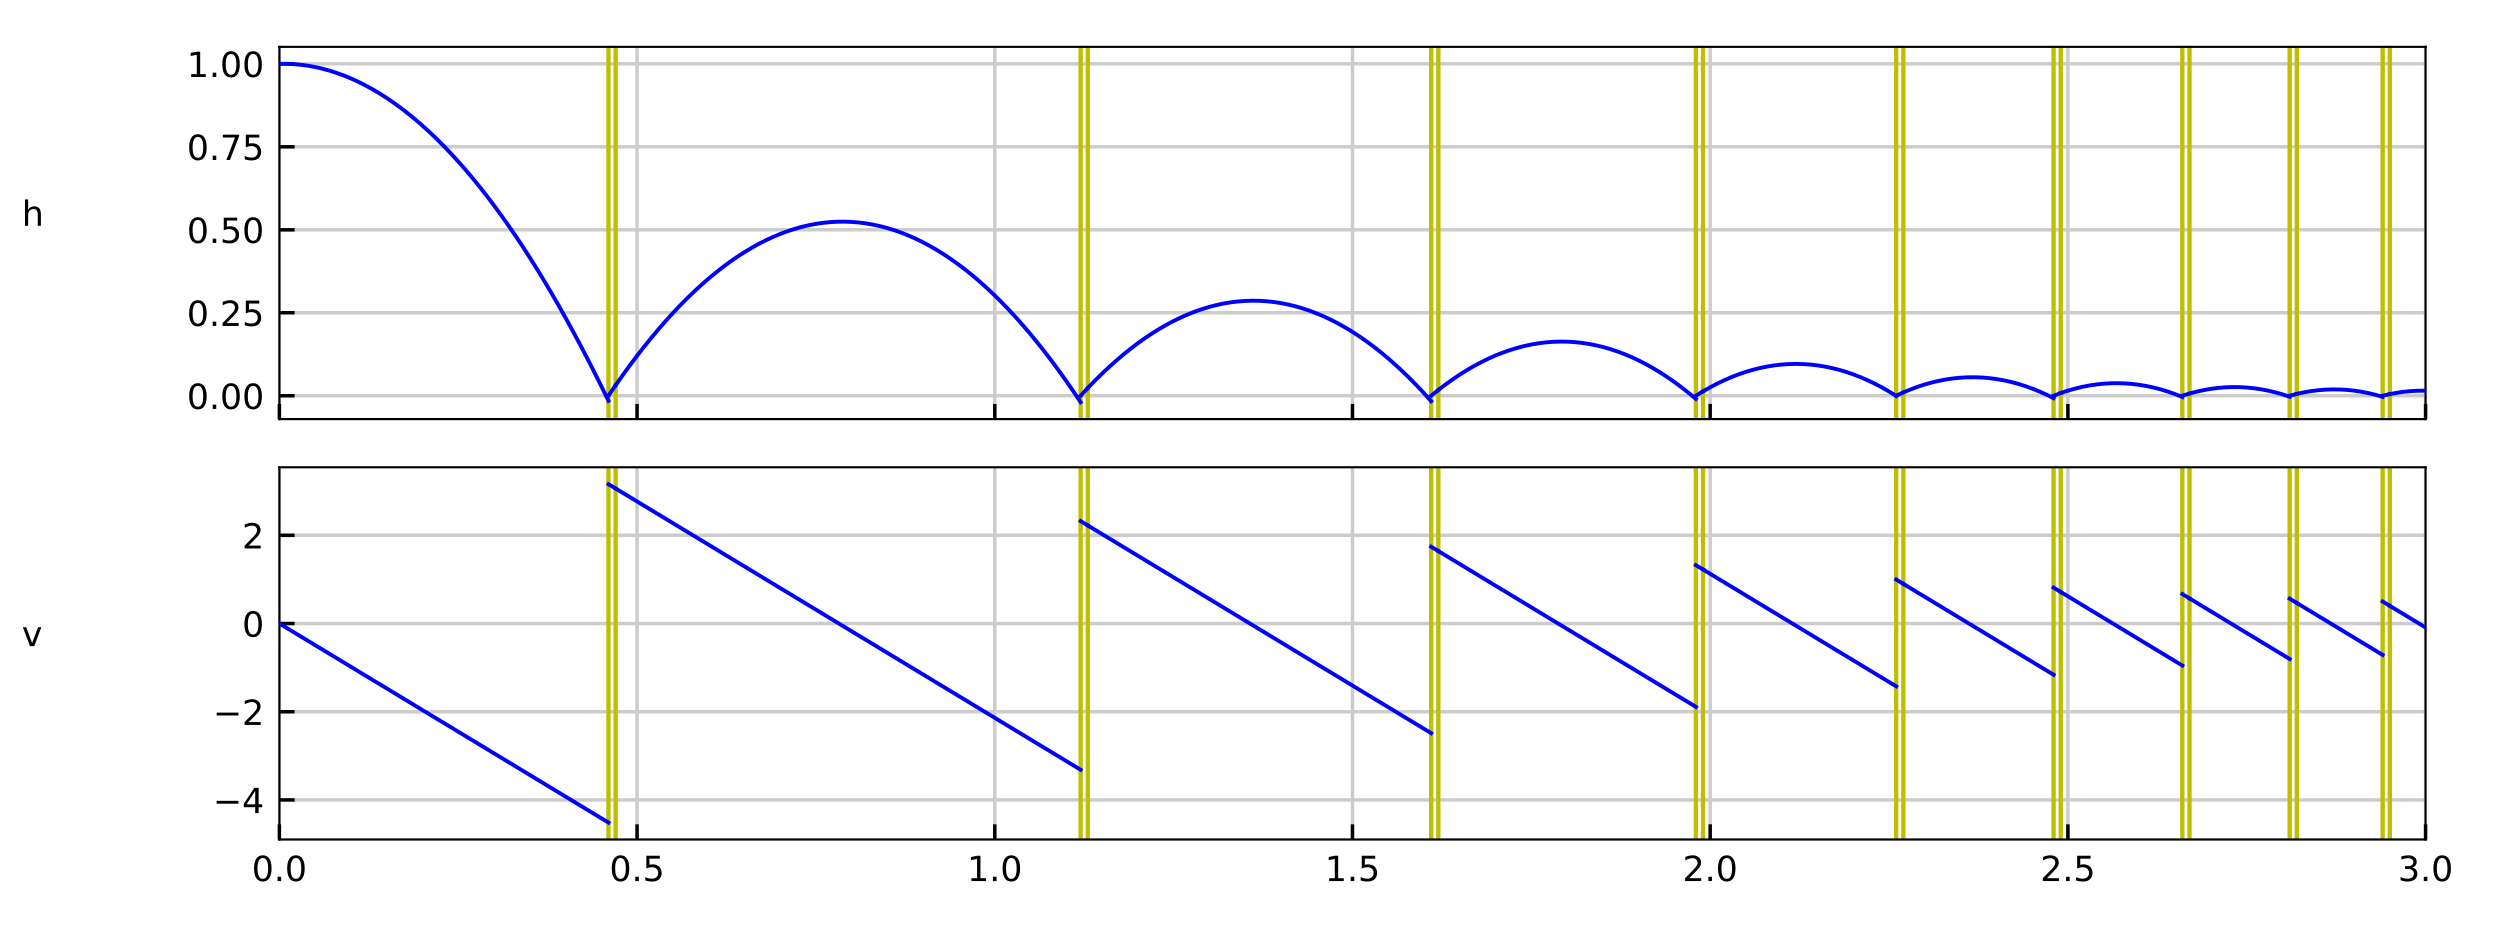 <?xml version="1.0" encoding="utf-8" standalone="no"?>
<!DOCTYPE svg PUBLIC "-//W3C//DTD SVG 1.1//EN"
  "http://www.w3.org/Graphics/SVG/1.1/DTD/svg11.dtd">
<!-- Created with matplotlib (https://matplotlib.org/) -->
<svg height="216pt" version="1.1" viewBox="0 0 576 216" width="576pt" xmlns="http://www.w3.org/2000/svg" xmlns:xlink="http://www.w3.org/1999/xlink">
 <defs>
  <style type="text/css">
*{stroke-linecap:butt;stroke-linejoin:round;}
  </style>
 </defs>
 <g id="figure_1">
  <g id="patch_1">
   <path d="M 0 216 
L 576 216 
L 576 0 
L 0 0 
z
" style="fill:#ffffff;"/>
  </g>
  <g id="axes_1">
   <g id="patch_2">
    <path d="M 64.368 96.563 
L 558.855 96.563 
L 558.855 10.8 
L 64.368 10.8 
z
" style="fill:#ffffff;"/>
   </g>
   <g id="matplotlib.axis_1">
    <g id="xtick_1">
     <g id="line2d_1">
      <path clip-path="url(#pfb72c5ff2f)" d="M 64.368 96.563 
L 64.368 10.8 
" style="fill:none;stroke:#cccccc;stroke-linecap:square;stroke-width:0.8;"/>
     </g>
     <g id="line2d_2">
      <defs>
       <path d="M 0 0 
L 0 -3.5 
" id="maf42b6da74" style="stroke:#000000;stroke-width:0.8;"/>
      </defs>
      <g>
       <use style="stroke:#000000;stroke-width:0.8;" x="64.368" xlink:href="#maf42b6da74" y="96.563"/>
      </g>
     </g>
    </g>
    <g id="xtick_2">
     <g id="line2d_3">
      <path clip-path="url(#pfb72c5ff2f)" d="M 146.782 96.563 
L 146.782 10.8 
" style="fill:none;stroke:#cccccc;stroke-linecap:square;stroke-width:0.8;"/>
     </g>
     <g id="line2d_4">
      <g>
       <use style="stroke:#000000;stroke-width:0.8;" x="146.782" xlink:href="#maf42b6da74" y="96.563"/>
      </g>
     </g>
    </g>
    <g id="xtick_3">
     <g id="line2d_5">
      <path clip-path="url(#pfb72c5ff2f)" d="M 229.197 96.563 
L 229.197 10.8 
" style="fill:none;stroke:#cccccc;stroke-linecap:square;stroke-width:0.8;"/>
     </g>
     <g id="line2d_6">
      <g>
       <use style="stroke:#000000;stroke-width:0.8;" x="229.197" xlink:href="#maf42b6da74" y="96.563"/>
      </g>
     </g>
    </g>
    <g id="xtick_4">
     <g id="line2d_7">
      <path clip-path="url(#pfb72c5ff2f)" d="M 311.611 96.563 
L 311.611 10.8 
" style="fill:none;stroke:#cccccc;stroke-linecap:square;stroke-width:0.8;"/>
     </g>
     <g id="line2d_8">
      <g>
       <use style="stroke:#000000;stroke-width:0.8;" x="311.611" xlink:href="#maf42b6da74" y="96.563"/>
      </g>
     </g>
    </g>
    <g id="xtick_5">
     <g id="line2d_9">
      <path clip-path="url(#pfb72c5ff2f)" d="M 394.026 96.563 
L 394.026 10.8 
" style="fill:none;stroke:#cccccc;stroke-linecap:square;stroke-width:0.8;"/>
     </g>
     <g id="line2d_10">
      <g>
       <use style="stroke:#000000;stroke-width:0.8;" x="394.026" xlink:href="#maf42b6da74" y="96.563"/>
      </g>
     </g>
    </g>
    <g id="xtick_6">
     <g id="line2d_11">
      <path clip-path="url(#pfb72c5ff2f)" d="M 476.44 96.563 
L 476.44 10.8 
" style="fill:none;stroke:#cccccc;stroke-linecap:square;stroke-width:0.8;"/>
     </g>
     <g id="line2d_12">
      <g>
       <use style="stroke:#000000;stroke-width:0.8;" x="476.44" xlink:href="#maf42b6da74" y="96.563"/>
      </g>
     </g>
    </g>
    <g id="xtick_7">
     <g id="line2d_13">
      <path clip-path="url(#pfb72c5ff2f)" d="M 558.855 96.563 
L 558.855 10.8 
" style="fill:none;stroke:#cccccc;stroke-linecap:square;stroke-width:0.8;"/>
     </g>
     <g id="line2d_14">
      <g>
       <use style="stroke:#000000;stroke-width:0.8;" x="558.855" xlink:href="#maf42b6da74" y="96.563"/>
      </g>
     </g>
    </g>
   </g>
   <g id="matplotlib.axis_2">
    <g id="ytick_1">
     <g id="line2d_15">
      <path clip-path="url(#pfb72c5ff2f)" d="M 64.368 91.179 
L 558.855 91.179 
" style="fill:none;stroke:#cccccc;stroke-linecap:square;stroke-width:0.8;"/>
     </g>
     <g id="line2d_16">
      <defs>
       <path d="M 0 0 
L 3.5 0 
" id="m16c3584cf3" style="stroke:#000000;stroke-width:0.8;"/>
      </defs>
      <g>
       <use style="stroke:#000000;stroke-width:0.8;" x="64.368" xlink:href="#m16c3584cf3" y="91.179"/>
      </g>
     </g>
     <g id="text_1">
      <!-- 0.00 -->
      <defs>
       <path d="M 31.781 66.406 
Q 24.172 66.406 20.328 58.906 
Q 16.5 51.422 16.5 36.375 
Q 16.5 21.391 20.328 13.891 
Q 24.172 6.391 31.781 6.391 
Q 39.453 6.391 43.281 13.891 
Q 47.125 21.391 47.125 36.375 
Q 47.125 51.422 43.281 58.906 
Q 39.453 66.406 31.781 66.406 
z
M 31.781 74.219 
Q 44.047 74.219 50.516 64.516 
Q 56.984 54.828 56.984 36.375 
Q 56.984 17.969 50.516 8.266 
Q 44.047 -1.422 31.781 -1.422 
Q 19.531 -1.422 13.062 8.266 
Q 6.594 17.969 6.594 36.375 
Q 6.594 54.828 13.062 64.516 
Q 19.531 74.219 31.781 74.219 
z
" id="DejaVuSans-48"/>
       <path d="M 10.688 12.406 
L 21 12.406 
L 21 0 
L 10.688 0 
z
" id="DejaVuSans-46"/>
      </defs>
      <g transform="translate(43.056 94.218)scale(0.08 -0.08)">
       <use xlink:href="#DejaVuSans-48"/>
       <use x="63.623" xlink:href="#DejaVuSans-46"/>
       <use x="95.41" xlink:href="#DejaVuSans-48"/>
       <use x="159.033" xlink:href="#DejaVuSans-48"/>
      </g>
     </g>
    </g>
    <g id="ytick_2">
     <g id="line2d_17">
      <path clip-path="url(#pfb72c5ff2f)" d="M 64.368 72.059 
L 558.855 72.059 
" style="fill:none;stroke:#cccccc;stroke-linecap:square;stroke-width:0.8;"/>
     </g>
     <g id="line2d_18">
      <g>
       <use style="stroke:#000000;stroke-width:0.8;" x="64.368" xlink:href="#m16c3584cf3" y="72.059"/>
      </g>
     </g>
     <g id="text_2">
      <!-- 0.25 -->
      <defs>
       <path d="M 19.188 8.297 
L 53.609 8.297 
L 53.609 0 
L 7.328 0 
L 7.328 8.297 
Q 12.938 14.109 22.625 23.891 
Q 32.328 33.688 34.812 36.531 
Q 39.547 41.844 41.422 45.531 
Q 43.312 49.219 43.312 52.781 
Q 43.312 58.594 39.234 62.25 
Q 35.156 65.922 28.609 65.922 
Q 23.969 65.922 18.812 64.312 
Q 13.672 62.703 7.812 59.422 
L 7.812 69.391 
Q 13.766 71.781 18.938 73 
Q 24.125 74.219 28.422 74.219 
Q 39.75 74.219 46.484 68.547 
Q 53.219 62.891 53.219 53.422 
Q 53.219 48.922 51.531 44.891 
Q 49.859 40.875 45.406 35.406 
Q 44.188 33.984 37.641 27.219 
Q 31.109 20.453 19.188 8.297 
z
" id="DejaVuSans-50"/>
       <path d="M 10.797 72.906 
L 49.516 72.906 
L 49.516 64.594 
L 19.828 64.594 
L 19.828 46.734 
Q 21.969 47.469 24.109 47.828 
Q 26.266 48.188 28.422 48.188 
Q 40.625 48.188 47.75 41.5 
Q 54.891 34.812 54.891 23.391 
Q 54.891 11.625 47.562 5.094 
Q 40.234 -1.422 26.906 -1.422 
Q 22.312 -1.422 17.547 -0.641 
Q 12.797 0.141 7.719 1.703 
L 7.719 11.625 
Q 12.109 9.234 16.797 8.062 
Q 21.484 6.891 26.703 6.891 
Q 35.156 6.891 40.078 11.328 
Q 45.016 15.766 45.016 23.391 
Q 45.016 31 40.078 35.438 
Q 35.156 39.891 26.703 39.891 
Q 22.75 39.891 18.812 39.016 
Q 14.891 38.141 10.797 36.281 
z
" id="DejaVuSans-53"/>
      </defs>
      <g transform="translate(43.056 75.098)scale(0.08 -0.08)">
       <use xlink:href="#DejaVuSans-48"/>
       <use x="63.623" xlink:href="#DejaVuSans-46"/>
       <use x="95.41" xlink:href="#DejaVuSans-50"/>
       <use x="159.033" xlink:href="#DejaVuSans-53"/>
      </g>
     </g>
    </g>
    <g id="ytick_3">
     <g id="line2d_19">
      <path clip-path="url(#pfb72c5ff2f)" d="M 64.368 52.939 
L 558.855 52.939 
" style="fill:none;stroke:#cccccc;stroke-linecap:square;stroke-width:0.8;"/>
     </g>
     <g id="line2d_20">
      <g>
       <use style="stroke:#000000;stroke-width:0.8;" x="64.368" xlink:href="#m16c3584cf3" y="52.939"/>
      </g>
     </g>
     <g id="text_3">
      <!-- 0.50 -->
      <g transform="translate(43.056 55.978)scale(0.08 -0.08)">
       <use xlink:href="#DejaVuSans-48"/>
       <use x="63.623" xlink:href="#DejaVuSans-46"/>
       <use x="95.41" xlink:href="#DejaVuSans-53"/>
       <use x="159.033" xlink:href="#DejaVuSans-48"/>
      </g>
     </g>
    </g>
    <g id="ytick_4">
     <g id="line2d_21">
      <path clip-path="url(#pfb72c5ff2f)" d="M 64.368 33.819 
L 558.855 33.819 
" style="fill:none;stroke:#cccccc;stroke-linecap:square;stroke-width:0.8;"/>
     </g>
     <g id="line2d_22">
      <g>
       <use style="stroke:#000000;stroke-width:0.8;" x="64.368" xlink:href="#m16c3584cf3" y="33.819"/>
      </g>
     </g>
     <g id="text_4">
      <!-- 0.75 -->
      <defs>
       <path d="M 8.203 72.906 
L 55.078 72.906 
L 55.078 68.703 
L 28.609 0 
L 18.312 0 
L 43.219 64.594 
L 8.203 64.594 
z
" id="DejaVuSans-55"/>
      </defs>
      <g transform="translate(43.056 36.858)scale(0.08 -0.08)">
       <use xlink:href="#DejaVuSans-48"/>
       <use x="63.623" xlink:href="#DejaVuSans-46"/>
       <use x="95.41" xlink:href="#DejaVuSans-55"/>
       <use x="159.033" xlink:href="#DejaVuSans-53"/>
      </g>
     </g>
    </g>
    <g id="ytick_5">
     <g id="line2d_23">
      <path clip-path="url(#pfb72c5ff2f)" d="M 64.368 14.698 
L 558.855 14.698 
" style="fill:none;stroke:#cccccc;stroke-linecap:square;stroke-width:0.8;"/>
     </g>
     <g id="line2d_24">
      <g>
       <use style="stroke:#000000;stroke-width:0.8;" x="64.368" xlink:href="#m16c3584cf3" y="14.698"/>
      </g>
     </g>
     <g id="text_5">
      <!-- 1.00 -->
      <defs>
       <path d="M 12.406 8.297 
L 28.516 8.297 
L 28.516 63.922 
L 10.984 60.406 
L 10.984 69.391 
L 28.422 72.906 
L 38.281 72.906 
L 38.281 8.297 
L 54.391 8.297 
L 54.391 0 
L 12.406 0 
z
" id="DejaVuSans-49"/>
      </defs>
      <g transform="translate(43.056 17.738)scale(0.08 -0.08)">
       <use xlink:href="#DejaVuSans-49"/>
       <use x="63.623" xlink:href="#DejaVuSans-46"/>
       <use x="95.41" xlink:href="#DejaVuSans-48"/>
       <use x="159.033" xlink:href="#DejaVuSans-48"/>
      </g>
     </g>
    </g>
    <g id="text_6">
     <!-- h -->
     <defs>
      <path d="M 54.891 33.016 
L 54.891 0 
L 45.906 0 
L 45.906 32.719 
Q 45.906 40.484 42.875 44.328 
Q 39.844 48.188 33.797 48.188 
Q 26.516 48.188 22.312 43.547 
Q 18.109 38.922 18.109 30.906 
L 18.109 0 
L 9.078 0 
L 9.078 75.984 
L 18.109 75.984 
L 18.109 46.188 
Q 21.344 51.125 25.703 53.562 
Q 30.078 56 35.797 56 
Q 45.219 56 50.047 50.172 
Q 54.891 44.344 54.891 33.016 
z
" id="DejaVuSans-104"/>
     </defs>
     <g transform="translate(5.03 52.018)scale(0.08 -0.08)">
      <use xlink:href="#DejaVuSans-104"/>
     </g>
    </g>
   </g>
   <g id="line2d_25">
    <path clip-path="url(#pfb72c5ff2f)" d="M 140.189 96.563 
L 140.189 10.8 
" style="fill:none;stroke:#bfbf00;stroke-linecap:square;"/>
   </g>
   <g id="line2d_26">
    <path clip-path="url(#pfb72c5ff2f)" d="M 141.838 96.563 
L 141.838 10.8 
" style="fill:none;stroke:#bfbf00;stroke-linecap:square;"/>
   </g>
   <g id="line2d_27">
    <path clip-path="url(#pfb72c5ff2f)" d="M 248.976 96.563 
L 248.976 10.8 
" style="fill:none;stroke:#bfbf00;stroke-linecap:square;"/>
   </g>
   <g id="line2d_28">
    <path clip-path="url(#pfb72c5ff2f)" d="M 250.625 96.563 
L 250.625 10.8 
" style="fill:none;stroke:#bfbf00;stroke-linecap:square;"/>
   </g>
   <g id="line2d_29">
    <path clip-path="url(#pfb72c5ff2f)" d="M 329.743 96.563 
L 329.743 10.8 
" style="fill:none;stroke:#bfbf00;stroke-linecap:square;"/>
   </g>
   <g id="line2d_30">
    <path clip-path="url(#pfb72c5ff2f)" d="M 331.391 96.563 
L 331.391 10.8 
" style="fill:none;stroke:#bfbf00;stroke-linecap:square;"/>
   </g>
   <g id="line2d_31">
    <path clip-path="url(#pfb72c5ff2f)" d="M 390.729 96.563 
L 390.729 10.8 
" style="fill:none;stroke:#bfbf00;stroke-linecap:square;"/>
   </g>
   <g id="line2d_32">
    <path clip-path="url(#pfb72c5ff2f)" d="M 392.378 96.563 
L 392.378 10.8 
" style="fill:none;stroke:#bfbf00;stroke-linecap:square;"/>
   </g>
   <g id="line2d_33">
    <path clip-path="url(#pfb72c5ff2f)" d="M 436.882 96.563 
L 436.882 10.8 
" style="fill:none;stroke:#bfbf00;stroke-linecap:square;"/>
   </g>
   <g id="line2d_34">
    <path clip-path="url(#pfb72c5ff2f)" d="M 438.53 96.563 
L 438.53 10.8 
" style="fill:none;stroke:#bfbf00;stroke-linecap:square;"/>
   </g>
   <g id="line2d_35">
    <path clip-path="url(#pfb72c5ff2f)" d="M 473.144 96.563 
L 473.144 10.8 
" style="fill:none;stroke:#bfbf00;stroke-linecap:square;"/>
   </g>
   <g id="line2d_36">
    <path clip-path="url(#pfb72c5ff2f)" d="M 474.792 96.563 
L 474.792 10.8 
" style="fill:none;stroke:#bfbf00;stroke-linecap:square;"/>
   </g>
   <g id="line2d_37">
    <path clip-path="url(#pfb72c5ff2f)" d="M 502.813 96.563 
L 502.813 10.8 
" style="fill:none;stroke:#bfbf00;stroke-linecap:square;"/>
   </g>
   <g id="line2d_38">
    <path clip-path="url(#pfb72c5ff2f)" d="M 504.461 96.563 
L 504.461 10.8 
" style="fill:none;stroke:#bfbf00;stroke-linecap:square;"/>
   </g>
   <g id="line2d_39">
    <path clip-path="url(#pfb72c5ff2f)" d="M 527.537 96.563 
L 527.537 10.8 
" style="fill:none;stroke:#bfbf00;stroke-linecap:square;"/>
   </g>
   <g id="line2d_40">
    <path clip-path="url(#pfb72c5ff2f)" d="M 529.186 96.563 
L 529.186 10.8 
" style="fill:none;stroke:#bfbf00;stroke-linecap:square;"/>
   </g>
   <g id="line2d_41">
    <path clip-path="url(#pfb72c5ff2f)" d="M 548.965 96.563 
L 548.965 10.8 
" style="fill:none;stroke:#bfbf00;stroke-linecap:square;"/>
   </g>
   <g id="line2d_42">
    <path clip-path="url(#pfb72c5ff2f)" d="M 550.614 96.563 
L 550.614 10.8 
" style="fill:none;stroke:#bfbf00;stroke-linecap:square;"/>
   </g>
   <g id="patch_3">
    <path d="M 64.368 96.563 
L 64.368 10.8 
" style="fill:none;stroke:#000000;stroke-linecap:square;stroke-linejoin:miter;stroke-width:0.5;"/>
   </g>
   <g id="patch_4">
    <path d="M 558.855 96.563 
L 558.855 10.8 
" style="fill:none;stroke:#000000;stroke-linecap:square;stroke-linejoin:miter;stroke-width:0.5;"/>
   </g>
   <g id="patch_5">
    <path d="M 64.368 96.563 
L 558.855 96.563 
" style="fill:none;stroke:#000000;stroke-linecap:square;stroke-linejoin:miter;stroke-width:0.5;"/>
   </g>
   <g id="patch_6">
    <path d="M 64.368 10.8 
L 558.855 10.8 
" style="fill:none;stroke:#000000;stroke-linecap:square;stroke-linejoin:miter;stroke-width:0.5;"/>
   </g>
   <g id="line2d_43">
    <path clip-path="url(#pfb72c5ff2f)" d="M 64.368 14.698 
L 66.016 14.698 
L 67.665 14.773 
L 69.313 14.923 
L 70.961 15.148 
L 72.609 15.449 
L 74.258 15.824 
L 75.906 16.274 
L 77.554 16.799 
L 79.203 17.399 
L 80.851 18.075 
L 82.499 18.825 
L 84.147 19.65 
L 85.796 20.55 
L 87.444 21.526 
L 89.092 22.576 
L 90.741 23.702 
L 92.389 24.902 
L 94.037 26.178 
L 95.686 27.528 
L 97.334 28.954 
L 98.982 30.454 
L 100.63 32.03 
L 102.279 33.68 
L 103.927 35.406 
L 105.575 37.207 
L 107.224 39.082 
L 108.872 41.033 
L 110.52 43.059 
L 112.168 45.16 
L 113.817 47.335 
L 115.465 49.586 
L 117.113 51.912 
L 118.762 54.313 
L 120.41 56.789 
L 122.058 59.34 
L 123.706 61.966 
L 125.355 64.667 
L 127.003 67.443 
L 128.651 70.294 
L 130.3 73.22 
L 131.948 76.221 
L 133.596 79.297 
L 135.244 82.448 
L 136.893 85.674 
L 138.541 88.976 
L 140.189 92.352 
" style="fill:none;stroke:#0000ff;stroke-linecap:square;stroke-width:0.9;"/>
   </g>
   <g id="line2d_44">
    <path clip-path="url(#pfb72c5ff2f)" d="M 140.189 91.179 
L 141.838 88.763 
" style="fill:none;stroke:#0000ff;stroke-linecap:square;stroke-width:0.9;"/>
   </g>
   <g id="line2d_45">
    <path clip-path="url(#pfb72c5ff2f)" d="M 141.838 88.763 
L 143.486 86.422 
L 145.134 84.156 
L 146.782 81.966 
L 148.431 79.85 
L 150.079 77.809 
L 151.727 75.843 
L 153.376 73.953 
L 155.024 72.137 
L 156.672 70.396 
L 158.321 68.731 
L 159.969 67.14 
L 161.617 65.625 
L 163.265 64.184 
L 164.914 62.819 
L 166.562 61.528 
L 168.21 60.313 
L 169.859 59.172 
L 171.507 58.107 
L 173.155 57.117 
L 174.803 56.201 
L 176.452 55.361 
L 178.1 54.596 
L 179.748 53.905 
L 181.397 53.29 
L 183.045 52.75 
L 184.693 52.285 
L 186.341 51.895 
L 187.99 51.579 
L 189.638 51.339 
L 191.286 51.174 
L 192.935 51.084 
L 194.583 51.069 
L 196.231 51.129 
L 197.879 51.264 
L 199.528 51.474 
L 201.176 51.76 
L 202.824 52.12 
L 204.473 52.555 
L 206.121 53.065 
L 207.769 53.65 
L 209.418 54.311 
L 211.066 55.046 
L 212.714 55.856 
L 214.362 56.741 
L 216.011 57.702 
L 217.659 58.737 
L 219.307 59.848 
L 220.956 61.033 
L 222.604 62.293 
L 224.252 63.629 
L 225.9 65.039 
L 227.549 66.525 
L 229.197 68.086 
L 230.845 69.721 
L 232.494 71.432 
L 234.142 73.217 
L 235.79 75.078 
L 237.438 77.014 
L 239.087 79.025 
L 240.735 81.11 
L 242.383 83.271 
L 244.032 85.507 
L 245.68 87.818 
L 247.328 90.204 
L 248.976 92.665 
" style="fill:none;stroke:#0000ff;stroke-linecap:square;stroke-width:0.9;"/>
   </g>
   <g id="line2d_46">
    <path clip-path="url(#pfb72c5ff2f)" d="M 248.976 91.179 
L 250.625 89.404 
" style="fill:none;stroke:#0000ff;stroke-linecap:square;stroke-width:0.9;"/>
   </g>
   <g id="line2d_47">
    <path clip-path="url(#pfb72c5ff2f)" d="M 250.625 89.404 
L 252.273 87.704 
L 253.921 86.079 
L 255.57 84.529 
L 257.218 83.054 
L 258.866 81.654 
L 260.515 80.329 
L 262.163 79.079 
L 263.811 77.904 
L 265.459 76.804 
L 267.108 75.779 
L 268.756 74.829 
L 270.404 73.954 
L 272.053 73.154 
L 273.701 72.43 
L 275.349 71.78 
L 276.997 71.205 
L 278.646 70.706 
L 280.294 70.281 
L 281.942 69.931 
L 283.591 69.657 
L 285.239 69.457 
L 286.887 69.332 
L 288.535 69.283 
L 290.184 69.308 
L 291.832 69.409 
L 293.48 69.585 
L 295.129 69.835 
L 296.777 70.161 
L 298.425 70.561 
L 300.073 71.037 
L 301.722 71.588 
L 303.37 72.214 
L 305.018 72.914 
L 306.667 73.69 
L 308.315 74.541 
L 309.963 75.467 
L 311.611 76.468 
L 313.26 77.544 
L 314.908 78.695 
L 316.556 79.92 
L 318.205 81.221 
L 319.853 82.597 
L 321.501 84.048 
L 323.15 85.575 
L 324.798 87.176 
L 326.446 88.852 
L 328.094 90.603 
L 329.743 92.429 
" style="fill:none;stroke:#0000ff;stroke-linecap:square;stroke-width:0.9;"/>
   </g>
   <g id="line2d_48">
    <path clip-path="url(#pfb72c5ff2f)" d="M 329.743 91.179 
L 331.391 89.848 
" style="fill:none;stroke:#0000ff;stroke-linecap:square;stroke-width:0.9;"/>
   </g>
   <g id="line2d_49">
    <path clip-path="url(#pfb72c5ff2f)" d="M 331.391 89.848 
L 333.039 88.592 
L 334.688 87.412 
L 336.336 86.306 
L 337.984 85.275 
L 339.632 84.319 
L 341.281 83.439 
L 342.929 82.633 
L 344.577 81.902 
L 346.226 81.247 
L 347.874 80.666 
L 349.522 80.161 
L 351.17 79.73 
L 352.819 79.375 
L 354.467 79.094 
L 356.115 78.889 
L 357.764 78.759 
L 359.412 78.703 
L 361.06 78.723 
L 362.708 78.817 
L 364.357 78.987 
L 366.005 79.232 
L 367.653 79.552 
L 369.302 79.947 
L 370.95 80.416 
L 372.598 80.961 
L 374.247 81.581 
L 375.895 82.276 
L 377.543 83.046 
L 379.191 83.891 
L 380.84 84.811 
L 382.488 85.806 
L 384.136 86.876 
L 385.785 88.021 
L 387.433 89.241 
L 389.081 90.536 
L 390.729 91.906 
" style="fill:none;stroke:#0000ff;stroke-linecap:square;stroke-width:0.9;"/>
   </g>
   <g id="line2d_50">
    <path clip-path="url(#pfb72c5ff2f)" d="M 390.729 91.179 
L 392.378 90.167 
" style="fill:none;stroke:#0000ff;stroke-linecap:square;stroke-width:0.9;"/>
   </g>
   <g id="line2d_51">
    <path clip-path="url(#pfb72c5ff2f)" d="M 392.378 90.167 
L 394.026 89.231 
L 395.674 88.369 
L 397.323 87.583 
L 398.971 86.871 
L 400.619 86.235 
L 402.267 85.673 
L 403.916 85.187 
L 405.564 84.775 
L 407.212 84.439 
L 408.861 84.178 
L 410.509 83.991 
L 412.157 83.88 
L 413.805 83.844 
L 415.454 83.883 
L 417.102 83.996 
L 418.75 84.185 
L 420.399 84.449 
L 422.047 84.788 
L 423.695 85.202 
L 425.344 85.691 
L 426.992 86.255 
L 428.64 86.894 
L 430.288 87.608 
L 431.937 88.397 
L 433.585 89.261 
L 435.233 90.2 
L 436.882 91.214 
" style="fill:none;stroke:#0000ff;stroke-linecap:square;stroke-width:0.9;"/>
   </g>
   <g id="line2d_52">
    <path clip-path="url(#pfb72c5ff2f)" d="M 436.882 91.179 
L 438.53 90.417 
" style="fill:none;stroke:#0000ff;stroke-linecap:square;stroke-width:0.9;"/>
   </g>
   <g id="line2d_53">
    <path clip-path="url(#pfb72c5ff2f)" d="M 438.53 90.417 
L 440.178 89.729 
L 441.826 89.117 
L 443.475 88.58 
L 445.123 88.117 
L 446.771 87.73 
L 448.42 87.418 
L 450.068 87.181 
L 451.716 87.018 
L 453.364 86.931 
L 455.013 86.919 
L 456.661 86.982 
L 458.309 87.12 
L 459.958 87.333 
L 461.606 87.621 
L 463.254 87.984 
L 464.902 88.422 
L 466.551 88.935 
L 468.199 89.523 
L 469.847 90.186 
L 471.496 90.924 
L 473.144 91.738 
" style="fill:none;stroke:#0000ff;stroke-linecap:square;stroke-width:0.9;"/>
   </g>
   <g id="line2d_54">
    <path clip-path="url(#pfb72c5ff2f)" d="M 473.144 91.179 
L 474.792 90.557 
" style="fill:none;stroke:#0000ff;stroke-linecap:square;stroke-width:0.9;"/>
   </g>
   <g id="line2d_55">
    <path clip-path="url(#pfb72c5ff2f)" d="M 474.792 90.557 
L 476.44 90.011 
L 478.089 89.539 
L 479.737 89.142 
L 481.385 88.821 
L 483.034 88.574 
L 484.682 88.402 
L 486.33 88.306 
L 487.979 88.284 
L 489.627 88.338 
L 491.275 88.466 
L 492.923 88.67 
L 494.572 88.949 
L 496.22 89.302 
L 497.868 89.731 
L 499.517 90.234 
L 501.165 90.813 
L 502.813 91.467 
" style="fill:none;stroke:#0000ff;stroke-linecap:square;stroke-width:0.9;"/>
   </g>
   <g id="line2d_56">
    <path clip-path="url(#pfb72c5ff2f)" d="M 502.813 91.179 
L 504.461 90.669 
" style="fill:none;stroke:#0000ff;stroke-linecap:square;stroke-width:0.9;"/>
   </g>
   <g id="line2d_57">
    <path clip-path="url(#pfb72c5ff2f)" d="M 504.461 90.669 
L 506.11 90.234 
L 507.758 89.874 
L 509.406 89.589 
L 511.055 89.379 
L 512.703 89.244 
L 514.351 89.184 
L 515.999 89.199 
L 517.648 89.289 
L 519.296 89.454 
L 520.944 89.694 
L 522.593 90.009 
L 524.241 90.4 
L 525.889 90.865 
L 527.537 91.405 
" style="fill:none;stroke:#0000ff;stroke-linecap:square;stroke-width:0.9;"/>
   </g>
   <g id="line2d_58">
    <path clip-path="url(#pfb72c5ff2f)" d="M 527.537 91.179 
L 529.186 90.748 
" style="fill:none;stroke:#0000ff;stroke-linecap:square;stroke-width:0.9;"/>
   </g>
   <g id="line2d_59">
    <path clip-path="url(#pfb72c5ff2f)" d="M 529.186 90.748 
L 530.834 90.393 
L 532.482 90.112 
L 534.131 89.906 
L 535.779 89.776 
L 537.427 89.72 
L 539.076 89.74 
L 540.724 89.834 
L 542.372 90.004 
L 544.02 90.248 
L 545.669 90.568 
L 547.317 90.962 
L 548.965 91.432 
" style="fill:none;stroke:#0000ff;stroke-linecap:square;stroke-width:0.9;"/>
   </g>
   <g id="line2d_60">
    <path clip-path="url(#pfb72c5ff2f)" d="M 548.965 91.179 
L 550.614 90.798 
" style="fill:none;stroke:#0000ff;stroke-linecap:square;stroke-width:0.9;"/>
   </g>
   <g id="line2d_61">
    <path clip-path="url(#pfb72c5ff2f)" d="M 550.614 90.798 
L 552.262 90.492 
L 553.91 90.26 
L 555.558 90.104 
L 557.207 90.023 
L 558.855 90.017 
" style="fill:none;stroke:#0000ff;stroke-linecap:square;stroke-width:0.9;"/>
   </g>
  </g>
  <g id="axes_2">
   <g id="patch_7">
    <path d="M 64.368 193.42 
L 558.855 193.42 
L 558.855 107.657 
L 64.368 107.657 
z
" style="fill:#ffffff;"/>
   </g>
   <g id="matplotlib.axis_3">
    <g id="xtick_8">
     <g id="line2d_62">
      <path clip-path="url(#pd07992fd0d)" d="M 64.368 193.42 
L 64.368 107.657 
" style="fill:none;stroke:#cccccc;stroke-linecap:square;stroke-width:0.8;"/>
     </g>
     <g id="line2d_63">
      <g>
       <use style="stroke:#000000;stroke-width:0.8;" x="64.368" xlink:href="#maf42b6da74" y="193.42"/>
      </g>
     </g>
     <g id="text_7">
      <!-- 0.0 -->
      <g transform="translate(58.007 202.999)scale(0.08 -0.08)">
       <use xlink:href="#DejaVuSans-48"/>
       <use x="63.623" xlink:href="#DejaVuSans-46"/>
       <use x="95.41" xlink:href="#DejaVuSans-48"/>
      </g>
     </g>
    </g>
    <g id="xtick_9">
     <g id="line2d_64">
      <path clip-path="url(#pd07992fd0d)" d="M 146.782 193.42 
L 146.782 107.657 
" style="fill:none;stroke:#cccccc;stroke-linecap:square;stroke-width:0.8;"/>
     </g>
     <g id="line2d_65">
      <g>
       <use style="stroke:#000000;stroke-width:0.8;" x="146.782" xlink:href="#maf42b6da74" y="193.42"/>
      </g>
     </g>
     <g id="text_8">
      <!-- 0.5 -->
      <g transform="translate(140.421 202.999)scale(0.08 -0.08)">
       <use xlink:href="#DejaVuSans-48"/>
       <use x="63.623" xlink:href="#DejaVuSans-46"/>
       <use x="95.41" xlink:href="#DejaVuSans-53"/>
      </g>
     </g>
    </g>
    <g id="xtick_10">
     <g id="line2d_66">
      <path clip-path="url(#pd07992fd0d)" d="M 229.197 193.42 
L 229.197 107.657 
" style="fill:none;stroke:#cccccc;stroke-linecap:square;stroke-width:0.8;"/>
     </g>
     <g id="line2d_67">
      <g>
       <use style="stroke:#000000;stroke-width:0.8;" x="229.197" xlink:href="#maf42b6da74" y="193.42"/>
      </g>
     </g>
     <g id="text_9">
      <!-- 1.0 -->
      <g transform="translate(222.836 202.999)scale(0.08 -0.08)">
       <use xlink:href="#DejaVuSans-49"/>
       <use x="63.623" xlink:href="#DejaVuSans-46"/>
       <use x="95.41" xlink:href="#DejaVuSans-48"/>
      </g>
     </g>
    </g>
    <g id="xtick_11">
     <g id="line2d_68">
      <path clip-path="url(#pd07992fd0d)" d="M 311.611 193.42 
L 311.611 107.657 
" style="fill:none;stroke:#cccccc;stroke-linecap:square;stroke-width:0.8;"/>
     </g>
     <g id="line2d_69">
      <g>
       <use style="stroke:#000000;stroke-width:0.8;" x="311.611" xlink:href="#maf42b6da74" y="193.42"/>
      </g>
     </g>
     <g id="text_10">
      <!-- 1.5 -->
      <g transform="translate(305.25 202.999)scale(0.08 -0.08)">
       <use xlink:href="#DejaVuSans-49"/>
       <use x="63.623" xlink:href="#DejaVuSans-46"/>
       <use x="95.41" xlink:href="#DejaVuSans-53"/>
      </g>
     </g>
    </g>
    <g id="xtick_12">
     <g id="line2d_70">
      <path clip-path="url(#pd07992fd0d)" d="M 394.026 193.42 
L 394.026 107.657 
" style="fill:none;stroke:#cccccc;stroke-linecap:square;stroke-width:0.8;"/>
     </g>
     <g id="line2d_71">
      <g>
       <use style="stroke:#000000;stroke-width:0.8;" x="394.026" xlink:href="#maf42b6da74" y="193.42"/>
      </g>
     </g>
     <g id="text_11">
      <!-- 2.0 -->
      <g transform="translate(387.665 202.999)scale(0.08 -0.08)">
       <use xlink:href="#DejaVuSans-50"/>
       <use x="63.623" xlink:href="#DejaVuSans-46"/>
       <use x="95.41" xlink:href="#DejaVuSans-48"/>
      </g>
     </g>
    </g>
    <g id="xtick_13">
     <g id="line2d_72">
      <path clip-path="url(#pd07992fd0d)" d="M 476.44 193.42 
L 476.44 107.657 
" style="fill:none;stroke:#cccccc;stroke-linecap:square;stroke-width:0.8;"/>
     </g>
     <g id="line2d_73">
      <g>
       <use style="stroke:#000000;stroke-width:0.8;" x="476.44" xlink:href="#maf42b6da74" y="193.42"/>
      </g>
     </g>
     <g id="text_12">
      <!-- 2.5 -->
      <g transform="translate(470.079 202.999)scale(0.08 -0.08)">
       <use xlink:href="#DejaVuSans-50"/>
       <use x="63.623" xlink:href="#DejaVuSans-46"/>
       <use x="95.41" xlink:href="#DejaVuSans-53"/>
      </g>
     </g>
    </g>
    <g id="xtick_14">
     <g id="line2d_74">
      <path clip-path="url(#pd07992fd0d)" d="M 558.855 193.42 
L 558.855 107.657 
" style="fill:none;stroke:#cccccc;stroke-linecap:square;stroke-width:0.8;"/>
     </g>
     <g id="line2d_75">
      <g>
       <use style="stroke:#000000;stroke-width:0.8;" x="558.855" xlink:href="#maf42b6da74" y="193.42"/>
      </g>
     </g>
     <g id="text_13">
      <!-- 3.0 -->
      <defs>
       <path d="M 40.578 39.312 
Q 47.656 37.797 51.625 33 
Q 55.609 28.219 55.609 21.188 
Q 55.609 10.406 48.188 4.484 
Q 40.766 -1.422 27.094 -1.422 
Q 22.516 -1.422 17.656 -0.516 
Q 12.797 0.391 7.625 2.203 
L 7.625 11.719 
Q 11.719 9.328 16.594 8.109 
Q 21.484 6.891 26.812 6.891 
Q 36.078 6.891 40.938 10.547 
Q 45.797 14.203 45.797 21.188 
Q 45.797 27.641 41.281 31.266 
Q 36.766 34.906 28.719 34.906 
L 20.219 34.906 
L 20.219 43.016 
L 29.109 43.016 
Q 36.375 43.016 40.234 45.922 
Q 44.094 48.828 44.094 54.297 
Q 44.094 59.906 40.109 62.906 
Q 36.141 65.922 28.719 65.922 
Q 24.656 65.922 20.016 65.031 
Q 15.375 64.156 9.812 62.312 
L 9.812 71.094 
Q 15.438 72.656 20.344 73.438 
Q 25.25 74.219 29.594 74.219 
Q 40.828 74.219 47.359 69.109 
Q 53.906 64.016 53.906 55.328 
Q 53.906 49.266 50.438 45.094 
Q 46.969 40.922 40.578 39.312 
z
" id="DejaVuSans-51"/>
      </defs>
      <g transform="translate(552.494 202.999)scale(0.08 -0.08)">
       <use xlink:href="#DejaVuSans-51"/>
       <use x="63.623" xlink:href="#DejaVuSans-46"/>
       <use x="95.41" xlink:href="#DejaVuSans-48"/>
      </g>
     </g>
    </g>
   </g>
   <g id="matplotlib.axis_4">
    <g id="ytick_6">
     <g id="line2d_76">
      <path clip-path="url(#pd07992fd0d)" d="M 64.368 184.312 
L 558.855 184.312 
" style="fill:none;stroke:#cccccc;stroke-linecap:square;stroke-width:0.8;"/>
     </g>
     <g id="line2d_77">
      <g>
       <use style="stroke:#000000;stroke-width:0.8;" x="64.368" xlink:href="#m16c3584cf3" y="184.312"/>
      </g>
     </g>
     <g id="text_14">
      <!-- −4 -->
      <defs>
       <path d="M 10.594 35.5 
L 73.188 35.5 
L 73.188 27.203 
L 10.594 27.203 
z
" id="DejaVuSans-8722"/>
       <path d="M 37.797 64.312 
L 12.891 25.391 
L 37.797 25.391 
z
M 35.203 72.906 
L 47.609 72.906 
L 47.609 25.391 
L 58.016 25.391 
L 58.016 17.188 
L 47.609 17.188 
L 47.609 0 
L 37.797 0 
L 37.797 17.188 
L 4.891 17.188 
L 4.891 26.703 
z
" id="DejaVuSans-52"/>
      </defs>
      <g transform="translate(49.074 187.351)scale(0.08 -0.08)">
       <use xlink:href="#DejaVuSans-8722"/>
       <use x="83.789" xlink:href="#DejaVuSans-52"/>
      </g>
     </g>
    </g>
    <g id="ytick_7">
     <g id="line2d_78">
      <path clip-path="url(#pd07992fd0d)" d="M 64.368 163.986 
L 558.855 163.986 
" style="fill:none;stroke:#cccccc;stroke-linecap:square;stroke-width:0.8;"/>
     </g>
     <g id="line2d_79">
      <g>
       <use style="stroke:#000000;stroke-width:0.8;" x="64.368" xlink:href="#m16c3584cf3" y="163.986"/>
      </g>
     </g>
     <g id="text_15">
      <!-- −2 -->
      <g transform="translate(49.074 167.025)scale(0.08 -0.08)">
       <use xlink:href="#DejaVuSans-8722"/>
       <use x="83.789" xlink:href="#DejaVuSans-50"/>
      </g>
     </g>
    </g>
    <g id="ytick_8">
     <g id="line2d_80">
      <path clip-path="url(#pd07992fd0d)" d="M 64.368 143.659 
L 558.855 143.659 
" style="fill:none;stroke:#cccccc;stroke-linecap:square;stroke-width:0.8;"/>
     </g>
     <g id="line2d_81">
      <g>
       <use style="stroke:#000000;stroke-width:0.8;" x="64.368" xlink:href="#m16c3584cf3" y="143.659"/>
      </g>
     </g>
     <g id="text_16">
      <!-- 0 -->
      <g transform="translate(55.778 146.699)scale(0.08 -0.08)">
       <use xlink:href="#DejaVuSans-48"/>
      </g>
     </g>
    </g>
    <g id="ytick_9">
     <g id="line2d_82">
      <path clip-path="url(#pd07992fd0d)" d="M 64.368 123.333 
L 558.855 123.333 
" style="fill:none;stroke:#cccccc;stroke-linecap:square;stroke-width:0.8;"/>
     </g>
     <g id="line2d_83">
      <g>
       <use style="stroke:#000000;stroke-width:0.8;" x="64.368" xlink:href="#m16c3584cf3" y="123.333"/>
      </g>
     </g>
     <g id="text_17">
      <!-- 2 -->
      <g transform="translate(55.778 126.372)scale(0.08 -0.08)">
       <use xlink:href="#DejaVuSans-50"/>
      </g>
     </g>
    </g>
    <g id="text_18">
     <!-- v -->
     <defs>
      <path d="M 2.984 54.688 
L 12.5 54.688 
L 29.594 8.797 
L 46.688 54.688 
L 56.203 54.688 
L 35.688 0 
L 23.484 0 
z
" id="DejaVuSans-118"/>
     </defs>
     <g transform="translate(5.03 148.875)scale(0.08 -0.08)">
      <use xlink:href="#DejaVuSans-118"/>
     </g>
    </g>
   </g>
   <g id="line2d_84">
    <path clip-path="url(#pd07992fd0d)" d="M 140.189 193.42 
L 140.189 107.657 
" style="fill:none;stroke:#bfbf00;stroke-linecap:square;"/>
   </g>
   <g id="line2d_85">
    <path clip-path="url(#pd07992fd0d)" d="M 141.838 193.42 
L 141.838 107.657 
" style="fill:none;stroke:#bfbf00;stroke-linecap:square;"/>
   </g>
   <g id="line2d_86">
    <path clip-path="url(#pd07992fd0d)" d="M 248.976 193.42 
L 248.976 107.657 
" style="fill:none;stroke:#bfbf00;stroke-linecap:square;"/>
   </g>
   <g id="line2d_87">
    <path clip-path="url(#pd07992fd0d)" d="M 250.625 193.42 
L 250.625 107.657 
" style="fill:none;stroke:#bfbf00;stroke-linecap:square;"/>
   </g>
   <g id="line2d_88">
    <path clip-path="url(#pd07992fd0d)" d="M 329.743 193.42 
L 329.743 107.657 
" style="fill:none;stroke:#bfbf00;stroke-linecap:square;"/>
   </g>
   <g id="line2d_89">
    <path clip-path="url(#pd07992fd0d)" d="M 331.391 193.42 
L 331.391 107.657 
" style="fill:none;stroke:#bfbf00;stroke-linecap:square;"/>
   </g>
   <g id="line2d_90">
    <path clip-path="url(#pd07992fd0d)" d="M 390.729 193.42 
L 390.729 107.657 
" style="fill:none;stroke:#bfbf00;stroke-linecap:square;"/>
   </g>
   <g id="line2d_91">
    <path clip-path="url(#pd07992fd0d)" d="M 392.378 193.42 
L 392.378 107.657 
" style="fill:none;stroke:#bfbf00;stroke-linecap:square;"/>
   </g>
   <g id="line2d_92">
    <path clip-path="url(#pd07992fd0d)" d="M 436.882 193.42 
L 436.882 107.657 
" style="fill:none;stroke:#bfbf00;stroke-linecap:square;"/>
   </g>
   <g id="line2d_93">
    <path clip-path="url(#pd07992fd0d)" d="M 438.53 193.42 
L 438.53 107.657 
" style="fill:none;stroke:#bfbf00;stroke-linecap:square;"/>
   </g>
   <g id="line2d_94">
    <path clip-path="url(#pd07992fd0d)" d="M 473.144 193.42 
L 473.144 107.657 
" style="fill:none;stroke:#bfbf00;stroke-linecap:square;"/>
   </g>
   <g id="line2d_95">
    <path clip-path="url(#pd07992fd0d)" d="M 474.792 193.42 
L 474.792 107.657 
" style="fill:none;stroke:#bfbf00;stroke-linecap:square;"/>
   </g>
   <g id="line2d_96">
    <path clip-path="url(#pd07992fd0d)" d="M 502.813 193.42 
L 502.813 107.657 
" style="fill:none;stroke:#bfbf00;stroke-linecap:square;"/>
   </g>
   <g id="line2d_97">
    <path clip-path="url(#pd07992fd0d)" d="M 504.461 193.42 
L 504.461 107.657 
" style="fill:none;stroke:#bfbf00;stroke-linecap:square;"/>
   </g>
   <g id="line2d_98">
    <path clip-path="url(#pd07992fd0d)" d="M 527.537 193.42 
L 527.537 107.657 
" style="fill:none;stroke:#bfbf00;stroke-linecap:square;"/>
   </g>
   <g id="line2d_99">
    <path clip-path="url(#pd07992fd0d)" d="M 529.186 193.42 
L 529.186 107.657 
" style="fill:none;stroke:#bfbf00;stroke-linecap:square;"/>
   </g>
   <g id="line2d_100">
    <path clip-path="url(#pd07992fd0d)" d="M 548.965 193.42 
L 548.965 107.657 
" style="fill:none;stroke:#bfbf00;stroke-linecap:square;"/>
   </g>
   <g id="line2d_101">
    <path clip-path="url(#pd07992fd0d)" d="M 550.614 193.42 
L 550.614 107.657 
" style="fill:none;stroke:#bfbf00;stroke-linecap:square;"/>
   </g>
   <g id="patch_8">
    <path d="M 64.368 193.42 
L 64.368 107.657 
" style="fill:none;stroke:#000000;stroke-linecap:square;stroke-linejoin:miter;stroke-width:0.5;"/>
   </g>
   <g id="patch_9">
    <path d="M 558.855 193.42 
L 558.855 107.657 
" style="fill:none;stroke:#000000;stroke-linecap:square;stroke-linejoin:miter;stroke-width:0.5;"/>
   </g>
   <g id="patch_10">
    <path d="M 64.368 193.42 
L 558.855 193.42 
" style="fill:none;stroke:#000000;stroke-linecap:square;stroke-linejoin:miter;stroke-width:0.5;"/>
   </g>
   <g id="patch_11">
    <path d="M 64.368 107.657 
L 558.855 107.657 
" style="fill:none;stroke:#000000;stroke-linecap:square;stroke-linejoin:miter;stroke-width:0.5;"/>
   </g>
   <g id="line2d_102">
    <path clip-path="url(#pd07992fd0d)" d="M 64.368 143.659 
L 66.016 144.656 
L 67.665 145.653 
L 69.313 146.65 
L 70.961 147.647 
L 72.609 148.644 
L 74.258 149.641 
L 75.906 150.638 
L 77.554 151.635 
L 79.203 152.632 
L 80.851 153.629 
L 82.499 154.626 
L 84.147 155.623 
L 85.796 156.62 
L 87.444 157.617 
L 89.092 158.614 
L 90.741 159.611 
L 92.389 160.608 
L 94.037 161.605 
L 95.686 162.602 
L 97.334 163.599 
L 98.982 164.596 
L 100.63 165.593 
L 102.279 166.59 
L 103.927 167.587 
L 105.575 168.584 
L 107.224 169.581 
L 108.872 170.578 
L 110.52 171.575 
L 112.168 172.572 
L 113.817 173.569 
L 115.465 174.567 
L 117.113 175.564 
L 118.762 176.561 
L 120.41 177.558 
L 122.058 178.555 
L 123.706 179.552 
L 125.355 180.549 
L 127.003 181.546 
L 128.651 182.543 
L 130.3 183.54 
L 131.948 184.537 
L 133.596 185.534 
L 135.244 186.531 
L 136.893 187.528 
L 138.541 188.525 
L 140.189 189.522 
" style="fill:none;stroke:#0000ff;stroke-linecap:square;stroke-width:0.9;"/>
   </g>
   <g id="line2d_103">
    <path clip-path="url(#pd07992fd0d)" d="M 140.189 111.555 
L 141.838 112.552 
" style="fill:none;stroke:#0000ff;stroke-linecap:square;stroke-width:0.9;"/>
   </g>
   <g id="line2d_104">
    <path clip-path="url(#pd07992fd0d)" d="M 141.838 112.552 
L 143.486 113.549 
L 145.134 114.546 
L 146.782 115.543 
L 148.431 116.54 
L 150.079 117.537 
L 151.727 118.534 
L 153.376 119.531 
L 155.024 120.528 
L 156.672 121.525 
L 158.321 122.523 
L 159.969 123.52 
L 161.617 124.517 
L 163.265 125.514 
L 164.914 126.511 
L 166.562 127.508 
L 168.21 128.505 
L 169.859 129.502 
L 171.507 130.499 
L 173.155 131.496 
L 174.803 132.493 
L 176.452 133.49 
L 178.1 134.487 
L 179.748 135.484 
L 181.397 136.481 
L 183.045 137.478 
L 184.693 138.475 
L 186.341 139.472 
L 187.99 140.469 
L 189.638 141.466 
L 191.286 142.463 
L 192.935 143.46 
L 194.583 144.457 
L 196.231 145.454 
L 197.879 146.451 
L 199.528 147.448 
L 201.176 148.445 
L 202.824 149.442 
L 204.473 150.439 
L 206.121 151.436 
L 207.769 152.433 
L 209.418 153.43 
L 211.066 154.427 
L 212.714 155.424 
L 214.362 156.421 
L 216.011 157.418 
L 217.659 158.415 
L 219.307 159.412 
L 220.956 160.409 
L 222.604 161.406 
L 224.252 162.403 
L 225.9 163.4 
L 227.549 164.397 
L 229.197 165.394 
L 230.845 166.391 
L 232.494 167.388 
L 234.142 168.385 
L 235.79 169.382 
L 237.438 170.379 
L 239.087 171.376 
L 240.735 172.373 
L 242.383 173.37 
L 244.032 174.367 
L 245.68 175.364 
L 247.328 176.361 
L 248.976 177.358 
" style="fill:none;stroke:#0000ff;stroke-linecap:square;stroke-width:0.9;"/>
   </g>
   <g id="line2d_105">
    <path clip-path="url(#pd07992fd0d)" d="M 248.976 120.07 
L 250.625 121.067 
" style="fill:none;stroke:#0000ff;stroke-linecap:square;stroke-width:0.9;"/>
   </g>
   <g id="line2d_106">
    <path clip-path="url(#pd07992fd0d)" d="M 250.625 121.067 
L 252.273 122.064 
L 253.921 123.061 
L 255.57 124.058 
L 257.218 125.055 
L 258.866 126.052 
L 260.515 127.049 
L 262.163 128.046 
L 263.811 129.043 
L 265.459 130.04 
L 267.108 131.037 
L 268.756 132.034 
L 270.404 133.031 
L 272.053 134.028 
L 273.701 135.025 
L 275.349 136.022 
L 276.997 137.019 
L 278.646 138.016 
L 280.294 139.013 
L 281.942 140.01 
L 283.591 141.007 
L 285.239 142.004 
L 286.887 143.001 
L 288.535 143.998 
L 290.184 144.995 
L 291.832 145.992 
L 293.48 146.989 
L 295.129 147.986 
L 296.777 148.983 
L 298.425 149.98 
L 300.073 150.977 
L 301.722 151.974 
L 303.37 152.971 
L 305.018 153.968 
L 306.667 154.965 
L 308.315 155.962 
L 309.963 156.959 
L 311.611 157.956 
L 313.26 158.953 
L 314.908 159.95 
L 316.556 160.947 
L 318.205 161.944 
L 319.853 162.941 
L 321.501 163.938 
L 323.15 164.935 
L 324.798 165.932 
L 326.446 166.929 
L 328.094 167.926 
L 329.743 168.923 
" style="fill:none;stroke:#0000ff;stroke-linecap:square;stroke-width:0.9;"/>
   </g>
   <g id="line2d_107">
    <path clip-path="url(#pd07992fd0d)" d="M 329.743 125.974 
L 331.391 126.971 
" style="fill:none;stroke:#0000ff;stroke-linecap:square;stroke-width:0.9;"/>
   </g>
   <g id="line2d_108">
    <path clip-path="url(#pd07992fd0d)" d="M 331.391 126.971 
L 333.039 127.968 
L 334.688 128.965 
L 336.336 129.962 
L 337.984 130.959 
L 339.632 131.956 
L 341.281 132.953 
L 342.929 133.95 
L 344.577 134.947 
L 346.226 135.944 
L 347.874 136.941 
L 349.522 137.938 
L 351.17 138.935 
L 352.819 139.932 
L 354.467 140.929 
L 356.115 141.926 
L 357.764 142.923 
L 359.412 143.92 
L 361.06 144.917 
L 362.708 145.914 
L 364.357 146.911 
L 366.005 147.908 
L 367.653 148.905 
L 369.302 149.902 
L 370.95 150.899 
L 372.598 151.896 
L 374.247 152.893 
L 375.895 153.89 
L 377.543 154.887 
L 379.191 155.884 
L 380.84 156.881 
L 382.488 157.879 
L 384.136 158.876 
L 385.785 159.873 
L 387.433 160.87 
L 389.081 161.867 
L 390.729 162.864 
" style="fill:none;stroke:#0000ff;stroke-linecap:square;stroke-width:0.9;"/>
   </g>
   <g id="line2d_109">
    <path clip-path="url(#pd07992fd0d)" d="M 390.729 130.216 
L 392.378 131.213 
" style="fill:none;stroke:#0000ff;stroke-linecap:square;stroke-width:0.9;"/>
   </g>
   <g id="line2d_110">
    <path clip-path="url(#pd07992fd0d)" d="M 392.378 131.213 
L 394.026 132.21 
L 395.674 133.207 
L 397.323 134.204 
L 398.971 135.201 
L 400.619 136.198 
L 402.267 137.195 
L 403.916 138.192 
L 405.564 139.189 
L 407.212 140.186 
L 408.861 141.183 
L 410.509 142.18 
L 412.157 143.177 
L 413.805 144.174 
L 415.454 145.171 
L 417.102 146.168 
L 418.75 147.165 
L 420.399 148.162 
L 422.047 149.159 
L 423.695 150.156 
L 425.344 151.153 
L 426.992 152.15 
L 428.64 153.147 
L 430.288 154.144 
L 431.937 155.141 
L 433.585 156.138 
L 435.233 157.135 
L 436.882 158.132 
" style="fill:none;stroke:#0000ff;stroke-linecap:square;stroke-width:0.9;"/>
   </g>
   <g id="line2d_111">
    <path clip-path="url(#pd07992fd0d)" d="M 436.882 133.528 
L 438.53 134.525 
" style="fill:none;stroke:#0000ff;stroke-linecap:square;stroke-width:0.9;"/>
   </g>
   <g id="line2d_112">
    <path clip-path="url(#pd07992fd0d)" d="M 438.53 134.525 
L 440.178 135.522 
L 441.826 136.519 
L 443.475 137.516 
L 445.123 138.513 
L 446.771 139.51 
L 448.42 140.507 
L 450.068 141.504 
L 451.716 142.501 
L 453.364 143.498 
L 455.013 144.495 
L 456.661 145.492 
L 458.309 146.489 
L 459.958 147.486 
L 461.606 148.483 
L 463.254 149.48 
L 464.902 150.477 
L 466.551 151.474 
L 468.199 152.471 
L 469.847 153.468 
L 471.496 154.465 
L 473.144 155.462 
" style="fill:none;stroke:#0000ff;stroke-linecap:square;stroke-width:0.9;"/>
   </g>
   <g id="line2d_113">
    <path clip-path="url(#pd07992fd0d)" d="M 473.144 135.397 
L 474.792 136.394 
" style="fill:none;stroke:#0000ff;stroke-linecap:square;stroke-width:0.9;"/>
   </g>
   <g id="line2d_114">
    <path clip-path="url(#pd07992fd0d)" d="M 474.792 136.394 
L 476.44 137.391 
L 478.089 138.388 
L 479.737 139.385 
L 481.385 140.382 
L 483.034 141.379 
L 484.682 142.376 
L 486.33 143.373 
L 487.979 144.37 
L 489.627 145.367 
L 491.275 146.364 
L 492.923 147.361 
L 494.572 148.358 
L 496.22 149.355 
L 497.868 150.352 
L 499.517 151.349 
L 501.165 152.346 
L 502.813 153.343 
" style="fill:none;stroke:#0000ff;stroke-linecap:square;stroke-width:0.9;"/>
   </g>
   <g id="line2d_115">
    <path clip-path="url(#pd07992fd0d)" d="M 502.813 136.88 
L 504.461 137.877 
" style="fill:none;stroke:#0000ff;stroke-linecap:square;stroke-width:0.9;"/>
   </g>
   <g id="line2d_116">
    <path clip-path="url(#pd07992fd0d)" d="M 504.461 137.877 
L 506.11 138.874 
L 507.758 139.871 
L 509.406 140.868 
L 511.055 141.865 
L 512.703 142.862 
L 514.351 143.859 
L 515.999 144.856 
L 517.648 145.853 
L 519.296 146.85 
L 520.944 147.847 
L 522.593 148.844 
L 524.241 149.841 
L 525.889 150.838 
L 527.537 151.835 
" style="fill:none;stroke:#0000ff;stroke-linecap:square;stroke-width:0.9;"/>
   </g>
   <g id="line2d_117">
    <path clip-path="url(#pd07992fd0d)" d="M 527.537 137.936 
L 529.186 138.933 
" style="fill:none;stroke:#0000ff;stroke-linecap:square;stroke-width:0.9;"/>
   </g>
   <g id="line2d_118">
    <path clip-path="url(#pd07992fd0d)" d="M 529.186 138.933 
L 530.834 139.93 
L 532.482 140.927 
L 534.131 141.924 
L 535.779 142.921 
L 537.427 143.918 
L 539.076 144.915 
L 540.724 145.912 
L 542.372 146.909 
L 544.02 147.906 
L 545.669 148.903 
L 547.317 149.9 
L 548.965 150.897 
" style="fill:none;stroke:#0000ff;stroke-linecap:square;stroke-width:0.9;"/>
   </g>
   <g id="line2d_119">
    <path clip-path="url(#pd07992fd0d)" d="M 548.965 138.593 
L 550.614 139.59 
" style="fill:none;stroke:#0000ff;stroke-linecap:square;stroke-width:0.9;"/>
   </g>
   <g id="line2d_120">
    <path clip-path="url(#pd07992fd0d)" d="M 550.614 139.59 
L 552.262 140.587 
L 553.91 141.584 
L 555.558 142.581 
L 557.207 143.578 
L 558.855 144.575 
" style="fill:none;stroke:#0000ff;stroke-linecap:square;stroke-width:0.9;"/>
   </g>
  </g>
 </g>
 <defs>
  <clipPath id="pfb72c5ff2f">
   <rect height="85.763" width="494.487" x="64.368" y="10.8"/>
  </clipPath>
  <clipPath id="pd07992fd0d">
   <rect height="85.763" width="494.487" x="64.368" y="107.657"/>
  </clipPath>
 </defs>
</svg>
